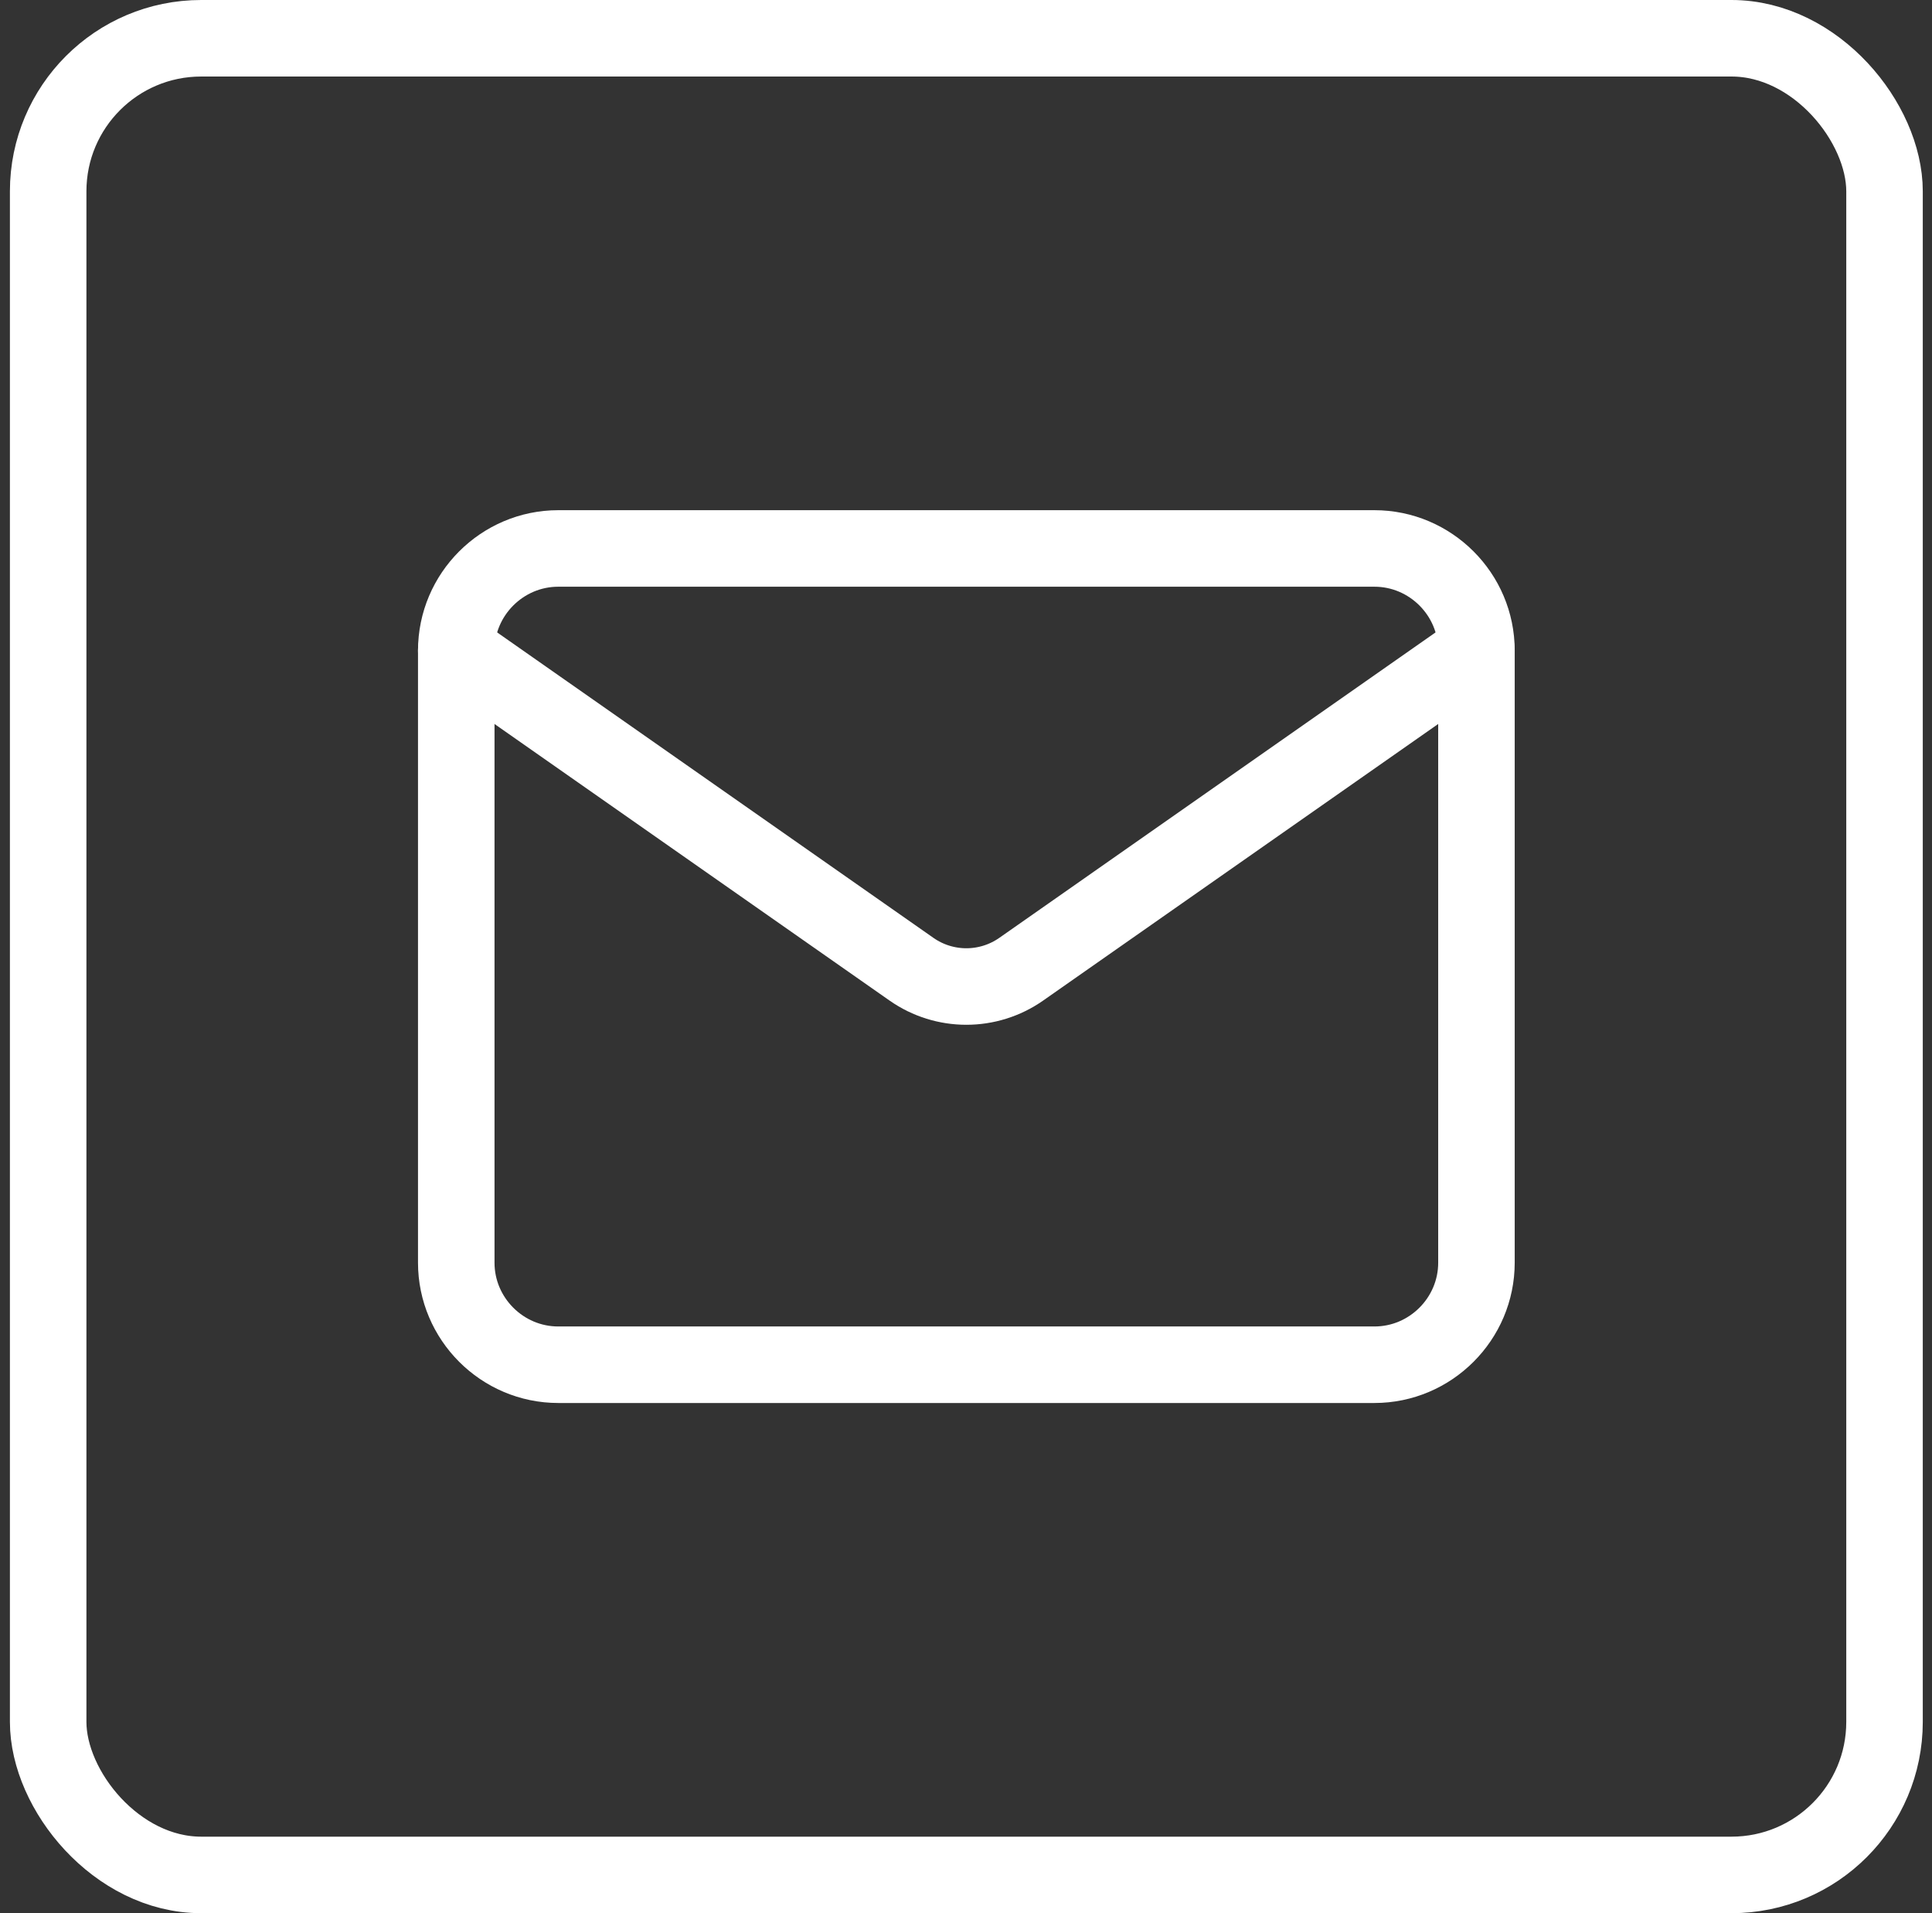 <svg fill="none" height="100" viewBox="0 0 101 100" width="101" xmlns="http://www.w3.org/2000/svg"><rect x="0" y="0" width="101" height="100" fill="#333333" stroke="none"/><g stroke="#fff" stroke-width="4"><rect height="96" rx="8" width="96" x="2.518" y="2"/><g stroke-linecap="round" stroke-linejoin="round"><path d="m29.185 28.667h42.667c2.933 0 5.333 2.4 5.333 5.333v32c0 2.933-2.4 5.333-5.333 5.333h-42.667c-2.933 0-5.333-2.4-5.333-5.333v-32c0-2.933 2.4-5.333 5.333-5.333z"/><path d="m77.185 34-23.799 16.66c-1.722 1.205-4.013 1.205-5.735-0l-23.799-16.66"/></g></g></svg>